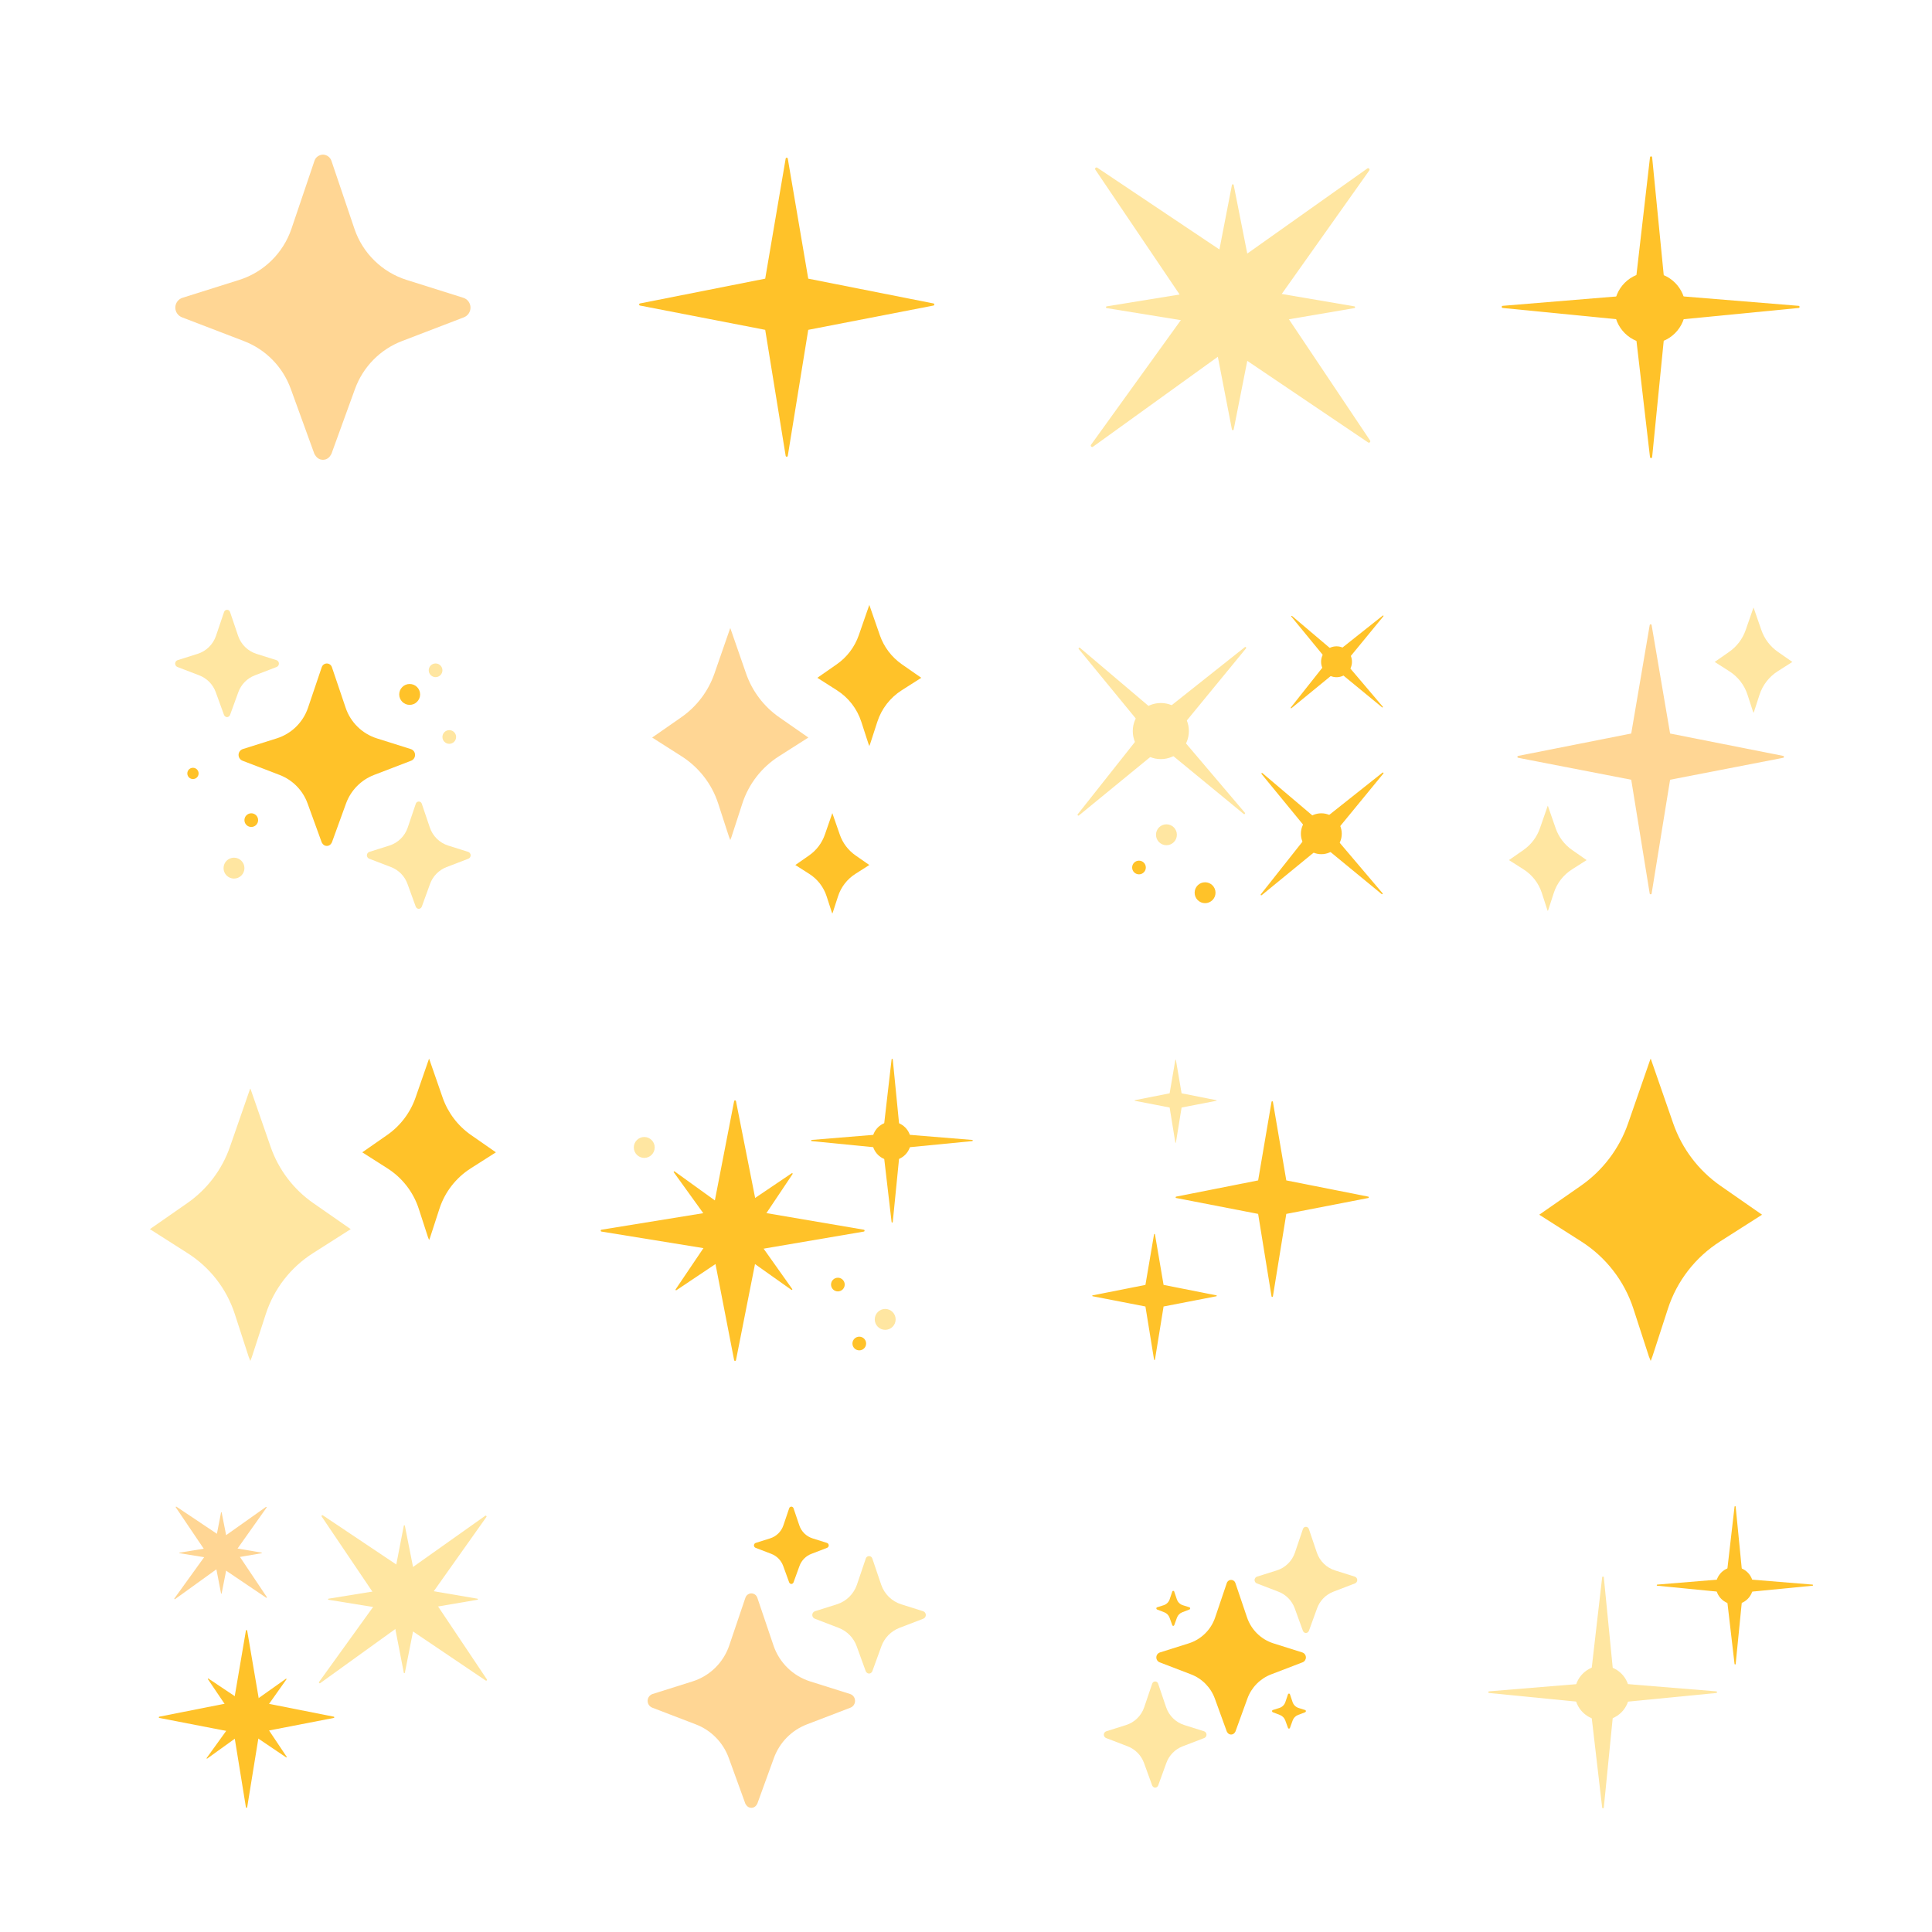 <?xml version="1.0" encoding="utf-8"?>
<!-- Generator: Adobe Illustrator 27.5.0, SVG Export Plug-In . SVG Version: 6.00 Build 0)  -->
<svg version="1.1" xmlns="http://www.w3.org/2000/svg" xmlns:xlink="http://www.w3.org/1999/xlink" x="0px" y="0px"
	 viewBox="0 0 500 500" style="enable-background:new 0 0 500 500;" xml:space="preserve">
<g id="BACKGROUND">
</g>
<g id="OBJECTS">
	<g>
		<path style="fill:#FFE6A1;" d="M318.823,111.153l-5.237-27.002l-27.173-4.411c-0.26-0.042-0.26-0.416,0-0.458l27.173-4.411
			l5.237-27.002c0.048-0.25,0.406-0.251,0.455-0.001l5.345,27.003l25.888,4.412c0.257,0.044,0.257,0.414,0,0.458l-25.888,4.412
			l-5.345,27.003C319.229,111.404,318.872,111.403,318.823,111.153z"/>
		<path style="fill:#FFE6A1;" d="M354.061,114.5l-35.959-24.277l-35.229,25.388c-0.337,0.243-0.754-0.174-0.511-0.511l25.388-35.229
			l-24.277-35.959c-0.225-0.333,0.173-0.733,0.507-0.509L320.06,67.56l33.796-23.955c0.336-0.238,0.749,0.174,0.51,0.51
			l-23.955,33.796l24.158,36.081C354.793,114.327,354.394,114.725,354.061,114.5z"/>
	</g>
	<g>
		<path style="fill:#FFC229;" d="M465.505,79.702l-34.424,3.358l-3.508,35.256c-0.051,0.315-0.504,0.315-0.555,0l-4.105-35.256
			l-34.04-3.358c-0.303-0.059-0.304-0.492-0.001-0.552l34.041-2.807l4.105-35.642c0.053-0.312,0.501-0.312,0.554,0l3.508,35.642
			l34.425,2.807C465.809,79.211,465.808,79.644,465.505,79.702z"/>
		<circle style="fill:#FFC229;" cx="426.997" cy="79.702" r="9.212"/>
	</g>
	<path style="fill:#FFC229;" d="M241.576,79.077l-32.403,6.284l-5.294,32.608c-0.051,0.312-0.499,0.312-0.55,0l-5.294-32.608
		l-32.403-6.284c-0.3-0.058-0.301-0.487-0.001-0.547l32.404-6.414l5.294-31.066c0.053-0.309,0.497-0.309,0.549,0l5.294,31.066
		l32.404,6.414C241.876,78.589,241.876,79.019,241.576,79.077z"/>
	<path style="fill:#FFD694;" d="M121.763,79.611c0,1.11-0.674,2.111-1.711,2.512l-16.036,6.152
		c-5.643,2.166-10.066,6.68-12.141,12.377l-6.098,16.801c-0.043,0.126-0.139,0.215-0.202,0.328c-0.052,0.093-0.102,0.185-0.166,0.27
		c-0.098,0.13-0.196,0.246-0.318,0.35c-0.188,0.168-0.394,0.314-0.625,0.416c-0.146,0.055-0.291,0.109-0.437,0.127
		c-0.146,0.036-0.291,0.055-0.437,0.055l-0.473-0.055c-0.146-0.018-0.291-0.073-0.437-0.127c-0.24-0.104-0.45-0.254-0.641-0.426
		c-0.117-0.102-0.212-0.215-0.308-0.34c-0.055-0.073-0.099-0.15-0.145-0.229c-0.076-0.126-0.182-0.229-0.235-0.37l-6.098-16.801
		c-2.057-5.697-6.48-10.211-12.123-12.377l-16.036-6.152c-1.037-0.4-1.729-1.402-1.729-2.512c0-1.165,0.765-2.203,1.875-2.548
		l14.671-4.623c6.353-2.002,11.358-6.917,13.506-13.215l5.97-17.638c0.073-0.2,0.164-0.382,0.273-0.546
		c0.073-0.109,0.146-0.218,0.255-0.31c0.218-0.236,0.491-0.419,0.819-0.546c0.091-0.036,0.2-0.073,0.309-0.091
		c0.164-0.055,0.346-0.073,0.528-0.073c0.182,0,0.364,0.018,0.528,0.073c0.109,0.018,0.218,0.055,0.309,0.091
		c0.291,0.109,0.546,0.291,0.765,0.492c0.091,0.091,0.164,0.182,0.237,0.273c0.146,0.2,0.273,0.4,0.346,0.637l5.97,17.638
		c2.13,6.298,7.153,11.213,13.488,13.215l14.671,4.623C121.017,77.408,121.763,78.446,121.763,79.611z"/>
	<g>
		<circle style="fill:#FFE6A1;" cx="301.873" cy="216.035" r="2.703"/>
		<circle style="fill:#FFC229;" cx="311.873" cy="231.035" r="2.703"/>
		<path style="fill:#FFC229;" d="M292.998,224.508c0-0.978,0.793-1.771,1.771-1.771c0.978,0,1.771,0.793,1.771,1.771
			c0,0.978-0.793,1.771-1.771,1.771C293.791,226.279,292.998,225.486,292.998,224.508z"/>
		<g>
			<path style="fill:#FFE6A1;" d="M321.882,210.661l-21.057-17.314l-21.604,17.694c-0.204,0.147-0.456-0.105-0.309-0.309
				l17.361-21.937l-17.1-20.843c-0.136-0.202,0.105-0.443,0.307-0.308l20.536,17.408l22.152-17.576
				c0.203-0.144,0.453,0.105,0.309,0.309l-17.909,21.82l17.622,20.75C322.325,210.556,322.083,210.797,321.882,210.661z"/>
			<circle style="fill:#FFE6A1;" cx="300.42" cy="189.2" r="7.26"/>
		</g>
		<g>
			<path style="fill:#FFC229;" d="M357.591,231.405l-15.339-12.612l-15.738,12.889c-0.148,0.107-0.332-0.077-0.225-0.225
				l12.647-15.98l-12.456-15.183c-0.099-0.147,0.076-0.323,0.224-0.224l14.96,12.681l16.137-12.803
				c0.148-0.105,0.33,0.077,0.225,0.225l-13.046,15.895l12.836,15.115C357.914,231.329,357.738,231.504,357.591,231.405z"/>
			<circle style="fill:#FFC229;" cx="341.958" cy="215.772" r="5.289"/>
		</g>
		<g>
			<path style="fill:#FFC229;" d="M357.705,183.076l-11.589-9.529l-11.89,9.738c-0.112,0.081-0.251-0.058-0.17-0.17l9.555-12.073
				l-9.411-11.471c-0.075-0.111,0.058-0.244,0.169-0.169l11.302,9.58l12.192-9.673c0.112-0.079,0.249,0.058,0.17,0.17l-9.856,12.008
				l9.698,11.42C357.949,183.018,357.816,183.151,357.705,183.076z"/>
			<path style="fill:#FFC229;" d="M343.068,168.439c1.56-1.561,4.091-1.561,5.651,0c1.56,1.56,1.56,4.09,0,5.651
				c-1.56,1.561-4.09,1.561-5.651,0S341.508,170,343.068,168.439z"/>
		</g>
	</g>
	<g>
		<path style="fill:#FFD694;" d="M461.485,196.12l-29.266,5.676l-4.781,29.451c-0.046,0.282-0.451,0.282-0.497,0l-4.781-29.451
			l-29.266-5.676c-0.271-0.053-0.272-0.44-0.001-0.494l29.267-5.793l4.781-28.059c0.048-0.279,0.448-0.279,0.496,0l4.782,28.059
			l29.267,5.793C461.757,195.679,461.756,196.067,461.485,196.12z"/>
		<g>
			<path style="fill:#FFE6A1;" d="M463.857,171.306l-3.774,2.404c-2.236,1.42-3.908,3.572-4.723,6.093l-1.143,3.521l-0.252,0.773
				l-0.151,0.395l-0.16-0.395l-0.252-0.773l-1.143-3.521c-0.815-2.521-2.488-4.673-4.724-6.093l-3.774-2.404l3.757-2.614
				c1.975-1.378,3.463-3.345,4.253-5.614l2.026-5.833l0.017,0.034l0.008-0.034l2.026,5.833c0.79,2.269,2.278,4.236,4.253,5.614
				L463.857,171.306z"/>
			<path style="fill:#FFE6A1;" d="M410.617,222.59l-3.774,2.404c-2.236,1.42-3.908,3.572-4.723,6.093l-1.143,3.522l-0.252,0.773
				l-0.151,0.395l-0.16-0.395l-0.252-0.773l-1.143-3.522c-0.815-2.521-2.488-4.673-4.724-6.093l-3.774-2.404l3.757-2.614
				c1.975-1.378,3.463-3.345,4.253-5.614l2.025-5.833l0.017,0.034l0.008-0.034l2.026,5.833c0.79,2.269,2.278,4.236,4.253,5.614
				L410.617,222.59z"/>
		</g>
	</g>
	<g>
		<path style="fill:#FFD694;" d="M209.201,190.876l-7.591,4.835c-4.497,2.857-7.861,7.185-9.501,12.257l-2.299,7.083l-0.507,1.555
			l-0.304,0.795l-0.321-0.795l-0.507-1.555l-2.299-7.083c-1.64-5.072-5.004-9.4-9.501-12.257l-7.591-4.835l7.557-5.258
			c3.973-2.772,6.965-6.728,8.554-11.293l4.074-11.733l0.034,0.068l0.017-0.068l4.074,11.733c1.589,4.564,4.581,8.52,8.554,11.293
			L209.201,190.876z"/>
		<path style="fill:#FFC229;" d="M238.428,175.415l-5.051,3.218c-2.992,1.901-5.231,4.781-6.322,8.156l-1.53,4.714l-0.338,1.035
			l-0.202,0.529l-0.214-0.529l-0.338-1.035l-1.53-4.714c-1.091-3.375-3.33-6.255-6.323-8.156l-5.051-3.218l5.029-3.499
			c2.644-1.845,4.635-4.477,5.692-7.515l2.711-7.808l0.022,0.045l0.011-0.045l2.711,7.808c1.057,3.038,3.049,5.67,5.693,7.515
			L238.428,175.415z"/>
		<path style="fill:#FFC229;" d="M224.979,223.863l-3.596,2.291c-2.13,1.354-3.724,3.404-4.501,5.807l-1.089,3.356l-0.24,0.737
			l-0.144,0.376l-0.152-0.376l-0.24-0.737l-1.089-3.356c-0.777-2.403-2.371-4.453-4.501-5.807l-3.596-2.291l3.58-2.491
			c1.882-1.313,3.3-3.188,4.053-5.35l1.93-5.558l0.016,0.032l0.008-0.032l1.93,5.558c0.753,2.162,2.17,4.036,4.053,5.35
			L224.979,223.863z"/>
	</g>
	<g>
		<path style="fill:#FFC229;" d="M107.418,195.374c0,0.664-0.403,1.262-1.023,1.502l-9.589,3.679
			c-3.374,1.295-6.019,3.994-7.26,7.401l-3.646,10.046c-0.026,0.075-0.083,0.129-0.121,0.196c-0.031,0.056-0.061,0.111-0.099,0.161
			c-0.059,0.077-0.117,0.147-0.19,0.21c-0.112,0.1-0.235,0.188-0.373,0.249c-0.087,0.033-0.174,0.065-0.261,0.076
			c-0.087,0.022-0.174,0.033-0.261,0.033l-0.283-0.033c-0.087-0.011-0.174-0.044-0.261-0.076c-0.143-0.062-0.269-0.152-0.383-0.255
			c-0.07-0.061-0.127-0.129-0.184-0.203c-0.033-0.044-0.059-0.09-0.087-0.137c-0.046-0.075-0.109-0.137-0.14-0.221l-3.646-10.046
			c-1.23-3.407-3.875-6.106-7.249-7.401l-9.589-3.679c-0.62-0.24-1.034-0.838-1.034-1.502c0-0.697,0.457-1.317,1.121-1.524
			l8.772-2.764c3.798-1.197,6.791-4.136,8.076-7.902l3.57-10.546c0.044-0.12,0.098-0.229,0.163-0.326
			c0.044-0.065,0.087-0.131,0.152-0.185c0.131-0.141,0.294-0.25,0.49-0.326c0.054-0.022,0.12-0.044,0.185-0.054
			c0.098-0.033,0.207-0.044,0.316-0.044c0.109,0,0.218,0.011,0.316,0.044c0.065,0.011,0.131,0.033,0.185,0.054
			c0.174,0.065,0.326,0.174,0.457,0.294c0.054,0.054,0.098,0.109,0.141,0.163c0.087,0.12,0.163,0.239,0.207,0.381l3.57,10.546
			c1.273,3.766,4.277,6.704,8.065,7.902l8.772,2.764C106.972,194.057,107.418,194.678,107.418,195.374z"/>
		<path style="fill:#FFE6A1;" d="M72.185,171.737c0,0.39-0.237,0.742-0.602,0.883l-5.638,2.163
			c-1.984,0.762-3.539,2.349-4.268,4.351l-2.144,5.906c-0.015,0.044-0.049,0.076-0.071,0.116c-0.018,0.033-0.036,0.065-0.058,0.095
			c-0.035,0.046-0.069,0.086-0.112,0.123c-0.066,0.059-0.138,0.11-0.22,0.146c-0.051,0.019-0.102,0.038-0.154,0.045
			c-0.051,0.013-0.102,0.019-0.154,0.019l-0.166-0.019c-0.051-0.006-0.102-0.026-0.153-0.045c-0.084-0.037-0.158-0.089-0.225-0.15
			c-0.041-0.036-0.075-0.076-0.108-0.119c-0.019-0.026-0.035-0.053-0.051-0.081c-0.027-0.044-0.064-0.08-0.083-0.13l-2.144-5.906
			c-0.723-2.003-2.278-3.59-4.262-4.351l-5.638-2.163c-0.365-0.141-0.608-0.493-0.608-0.883c0-0.41,0.269-0.774,0.659-0.896
			l5.158-1.625c2.233-0.704,3.993-2.432,4.748-4.646l2.099-6.201c0.026-0.07,0.058-0.134,0.096-0.192
			c0.026-0.038,0.051-0.077,0.09-0.109c0.077-0.083,0.173-0.147,0.288-0.192c0.032-0.013,0.07-0.026,0.109-0.032
			c0.058-0.019,0.122-0.025,0.186-0.025c0.064,0,0.128,0.006,0.186,0.025c0.038,0.006,0.077,0.019,0.109,0.032
			c0.102,0.038,0.192,0.102,0.269,0.173c0.032,0.032,0.058,0.064,0.083,0.096c0.051,0.07,0.096,0.141,0.122,0.224l2.099,6.201
			c0.749,2.214,2.515,3.942,4.742,4.646l5.158,1.625C71.923,170.963,72.185,171.328,72.185,171.737z"/>
		<path style="fill:#FFE6A1;" d="M121.804,221.356c0,0.39-0.237,0.742-0.601,0.883l-5.638,2.163
			c-1.984,0.762-3.539,2.349-4.268,4.351l-2.144,5.906c-0.015,0.044-0.049,0.076-0.071,0.115c-0.018,0.033-0.036,0.065-0.058,0.095
			c-0.035,0.046-0.069,0.086-0.112,0.123c-0.066,0.059-0.138,0.11-0.219,0.146c-0.051,0.019-0.103,0.038-0.154,0.045
			c-0.051,0.013-0.102,0.019-0.154,0.019l-0.166-0.019c-0.051-0.006-0.102-0.025-0.154-0.045c-0.084-0.037-0.158-0.089-0.225-0.15
			c-0.041-0.036-0.074-0.076-0.108-0.12c-0.019-0.026-0.035-0.053-0.051-0.08c-0.027-0.044-0.064-0.08-0.082-0.13l-2.144-5.906
			c-0.723-2.003-2.278-3.59-4.262-4.351l-5.638-2.163c-0.365-0.141-0.608-0.493-0.608-0.883c0-0.41,0.269-0.774,0.659-0.896
			l5.158-1.625c2.233-0.704,3.993-2.432,4.748-4.646l2.099-6.201c0.026-0.07,0.058-0.134,0.096-0.192
			c0.026-0.038,0.051-0.077,0.09-0.109c0.077-0.083,0.173-0.147,0.288-0.192c0.032-0.013,0.07-0.026,0.109-0.032
			c0.058-0.019,0.122-0.026,0.186-0.026c0.064,0,0.128,0.006,0.186,0.026c0.038,0.006,0.077,0.019,0.109,0.032
			c0.102,0.038,0.192,0.102,0.269,0.173c0.032,0.032,0.058,0.064,0.083,0.096c0.051,0.07,0.096,0.141,0.122,0.224l2.099,6.201
			c0.749,2.214,2.515,3.942,4.742,4.646l5.158,1.625C121.542,220.581,121.804,220.946,121.804,221.356z"/>
		<path style="fill:#FFC229;" d="M103.318,179.717c0-1.493,1.21-2.703,2.703-2.703c1.493,0,2.703,1.21,2.703,2.703
			c0,1.493-1.21,2.703-2.703,2.703C104.528,182.42,103.318,181.21,103.318,179.717z"/>
		<circle style="fill:#FFE6A1;" cx="60.556" cy="224.671" r="2.703"/>
		<path style="fill:#FFC229;" d="M48.477,200.16c0-0.807,0.654-1.46,1.46-1.46c0.807,0,1.461,0.654,1.461,1.46
			c0,0.807-0.654,1.461-1.461,1.461C49.13,201.62,48.477,200.966,48.477,200.16z"/>
		<path style="fill:#FFE6A1;" d="M114.499,190.73c0-0.978,0.793-1.771,1.771-1.771c0.978,0,1.771,0.793,1.771,1.771
			s-0.793,1.771-1.771,1.771C115.292,192.501,114.499,191.708,114.499,190.73z"/>
		<circle style="fill:#FFE6A1;" cx="112.729" cy="173.473" r="1.771"/>
		<circle style="fill:#FFC229;" cx="65.03" cy="212.25" r="1.771"/>
	</g>
	<g>
		<path style="fill:#FFC229;" d="M299.257,428.939c0,0.563,0.341,1.07,0.867,1.273l8.126,3.117c2.859,1.098,5.1,3.385,6.152,6.272
			l3.09,8.513c0.022,0.064,0.07,0.109,0.102,0.166c0.026,0.047,0.052,0.094,0.084,0.137c0.05,0.066,0.099,0.125,0.161,0.177
			c0.095,0.085,0.199,0.159,0.316,0.211c0.074,0.028,0.148,0.055,0.221,0.065c0.074,0.018,0.148,0.028,0.221,0.028l0.24-0.028
			c0.074-0.009,0.148-0.037,0.221-0.065c0.122-0.053,0.228-0.129,0.325-0.216c0.059-0.051,0.107-0.109,0.156-0.172
			c0.028-0.037,0.05-0.076,0.074-0.116c0.039-0.064,0.092-0.116,0.119-0.188l3.09-8.513c1.042-2.887,3.284-5.174,6.143-6.272
			l8.126-3.117c0.526-0.203,0.876-0.71,0.876-1.273c0-0.59-0.387-1.116-0.95-1.291l-7.434-2.343
			c-3.219-1.015-5.755-3.505-6.844-6.696l-3.025-8.937c-0.037-0.101-0.083-0.194-0.138-0.277c-0.037-0.055-0.074-0.111-0.129-0.157
			c-0.111-0.12-0.249-0.212-0.415-0.277c-0.046-0.018-0.102-0.037-0.157-0.046c-0.083-0.028-0.175-0.037-0.267-0.037
			s-0.184,0.009-0.268,0.037c-0.055,0.009-0.111,0.028-0.157,0.046c-0.147,0.055-0.277,0.148-0.387,0.249
			c-0.046,0.046-0.083,0.092-0.12,0.138c-0.074,0.102-0.138,0.203-0.175,0.323l-3.025,8.937c-1.079,3.191-3.625,5.682-6.834,6.696
			l-7.434,2.343C299.635,427.823,299.257,428.349,299.257,428.939z"/>
		<path style="fill:#FFE6A1;" d="M324.68,408.913c0,0.386,0.234,0.734,0.595,0.874l5.579,2.14c1.963,0.753,3.502,2.324,4.223,4.306
			l2.121,5.844c0.015,0.044,0.048,0.075,0.07,0.114c0.018,0.033,0.035,0.064,0.058,0.094c0.034,0.045,0.068,0.085,0.111,0.122
			c0.065,0.058,0.137,0.109,0.217,0.145c0.051,0.019,0.101,0.038,0.152,0.044c0.051,0.013,0.101,0.019,0.152,0.019l0.165-0.019
			c0.051-0.006,0.101-0.025,0.152-0.044c0.083-0.036,0.157-0.088,0.223-0.148c0.041-0.035,0.074-0.075,0.107-0.118
			c0.019-0.025,0.035-0.052,0.051-0.08c0.026-0.044,0.063-0.079,0.082-0.129l2.121-5.844c0.716-1.982,2.254-3.552,4.217-4.306
			l5.578-2.14c0.361-0.139,0.602-0.488,0.602-0.874c0-0.405-0.266-0.766-0.652-0.887l-5.104-1.608
			c-2.21-0.697-3.951-2.406-4.698-4.597l-2.077-6.136c-0.025-0.07-0.057-0.133-0.095-0.19c-0.025-0.038-0.051-0.076-0.089-0.108
			c-0.076-0.082-0.171-0.146-0.285-0.19c-0.032-0.013-0.07-0.025-0.108-0.032c-0.057-0.019-0.12-0.025-0.184-0.025
			c-0.063,0-0.127,0.006-0.184,0.025c-0.038,0.006-0.076,0.019-0.108,0.032c-0.101,0.038-0.19,0.101-0.266,0.171
			c-0.032,0.032-0.057,0.063-0.082,0.095c-0.051,0.07-0.095,0.139-0.12,0.222l-2.077,6.136c-0.741,2.191-2.488,3.9-4.692,4.597
			l-5.104,1.608C324.939,408.147,324.68,408.508,324.68,408.913z"/>
		<path style="fill:#FFE6A1;" d="M285.669,448.933c0,0.386,0.234,0.734,0.595,0.874l5.578,2.14c1.963,0.754,3.502,2.324,4.224,4.306
			l2.121,5.844c0.015,0.044,0.048,0.075,0.07,0.114c0.018,0.033,0.036,0.064,0.058,0.094c0.034,0.045,0.068,0.085,0.111,0.122
			c0.065,0.058,0.137,0.109,0.217,0.145c0.051,0.019,0.101,0.038,0.152,0.044c0.051,0.013,0.101,0.019,0.152,0.019l0.165-0.019
			c0.051-0.006,0.101-0.025,0.152-0.044c0.083-0.036,0.157-0.088,0.223-0.148c0.041-0.035,0.074-0.075,0.107-0.118
			c0.019-0.025,0.035-0.052,0.051-0.08c0.026-0.044,0.063-0.079,0.082-0.129l2.121-5.844c0.716-1.982,2.254-3.552,4.217-4.306
			l5.578-2.14c0.361-0.139,0.602-0.488,0.602-0.874c0-0.405-0.266-0.766-0.652-0.887l-5.104-1.608
			c-2.21-0.697-3.951-2.406-4.698-4.597l-2.077-6.136c-0.025-0.07-0.057-0.133-0.095-0.19c-0.025-0.038-0.051-0.076-0.089-0.108
			c-0.076-0.082-0.171-0.146-0.285-0.19c-0.032-0.013-0.07-0.025-0.108-0.032c-0.057-0.019-0.12-0.025-0.184-0.025
			c-0.063,0-0.127,0.006-0.184,0.025c-0.038,0.006-0.076,0.019-0.108,0.032c-0.101,0.038-0.19,0.101-0.266,0.171
			c-0.032,0.032-0.057,0.063-0.082,0.095c-0.051,0.07-0.095,0.139-0.12,0.222l-2.077,6.136c-0.741,2.191-2.488,3.9-4.692,4.597
			l-5.104,1.608C285.928,448.167,285.669,448.528,285.669,448.933z"/>
		<path style="fill:#FFC229;" d="M299.257,416.253c0,0.127,0.077,0.242,0.196,0.288l1.84,0.706c0.647,0.248,1.155,0.766,1.393,1.42
			l0.699,1.927c0.005,0.014,0.016,0.025,0.023,0.038c0.006,0.011,0.012,0.021,0.019,0.031c0.011,0.015,0.022,0.028,0.036,0.04
			c0.021,0.019,0.045,0.036,0.072,0.048c0.017,0.006,0.033,0.013,0.05,0.015c0.017,0.004,0.033,0.006,0.05,0.006l0.054-0.006
			c0.017-0.002,0.033-0.008,0.05-0.015c0.027-0.012,0.052-0.029,0.073-0.049c0.014-0.012,0.024-0.025,0.035-0.039
			c0.006-0.008,0.011-0.017,0.017-0.026c0.009-0.014,0.021-0.026,0.027-0.043l0.699-1.927c0.236-0.654,0.743-1.171,1.391-1.42
			l1.84-0.706c0.119-0.046,0.198-0.161,0.198-0.288c0-0.134-0.088-0.253-0.215-0.292l-1.683-0.53
			c-0.729-0.23-1.303-0.794-1.549-1.516l-0.685-2.023c-0.008-0.023-0.019-0.044-0.031-0.063c-0.008-0.013-0.017-0.025-0.029-0.035
			c-0.025-0.027-0.056-0.048-0.094-0.063c-0.01-0.004-0.023-0.008-0.035-0.01c-0.019-0.006-0.04-0.008-0.06-0.008
			c-0.021,0-0.042,0.002-0.061,0.008c-0.013,0.002-0.025,0.006-0.035,0.01c-0.033,0.013-0.063,0.033-0.088,0.056
			c-0.01,0.01-0.019,0.021-0.027,0.031c-0.017,0.023-0.031,0.046-0.04,0.073l-0.685,2.023c-0.244,0.723-0.821,1.286-1.547,1.516
			l-1.683,0.53C299.343,416,299.257,416.119,299.257,416.253z"/>
		<path style="fill:#FFC229;" d="M329.203,442.839c0,0.127,0.077,0.242,0.196,0.288l1.84,0.706c0.647,0.249,1.155,0.766,1.393,1.42
			l0.7,1.927c0.005,0.014,0.016,0.025,0.023,0.038c0.006,0.011,0.012,0.021,0.019,0.031c0.011,0.015,0.023,0.028,0.036,0.04
			c0.022,0.019,0.045,0.036,0.072,0.048c0.017,0.006,0.033,0.012,0.05,0.015c0.017,0.004,0.033,0.006,0.05,0.006l0.054-0.006
			c0.017-0.002,0.033-0.008,0.05-0.015c0.027-0.012,0.052-0.029,0.074-0.049c0.013-0.012,0.024-0.025,0.035-0.039
			c0.006-0.008,0.011-0.017,0.017-0.026c0.009-0.014,0.021-0.026,0.027-0.042l0.7-1.927c0.236-0.654,0.743-1.171,1.391-1.42
			l1.84-0.706c0.119-0.046,0.198-0.161,0.198-0.288c0-0.134-0.088-0.253-0.215-0.292l-1.683-0.53
			c-0.729-0.23-1.303-0.793-1.549-1.516l-0.685-2.023c-0.008-0.023-0.019-0.044-0.031-0.063c-0.008-0.013-0.017-0.025-0.029-0.035
			c-0.025-0.027-0.056-0.048-0.094-0.063c-0.01-0.004-0.023-0.008-0.035-0.01c-0.019-0.006-0.04-0.008-0.061-0.008
			s-0.042,0.002-0.061,0.008c-0.012,0.002-0.025,0.006-0.035,0.01c-0.033,0.013-0.063,0.034-0.088,0.056
			c-0.01,0.01-0.019,0.021-0.027,0.031c-0.017,0.023-0.031,0.046-0.04,0.073l-0.685,2.023c-0.244,0.723-0.821,1.286-1.547,1.516
			l-1.683,0.53C329.289,442.586,329.203,442.705,329.203,442.839z"/>
	</g>
	<g>
		<g>
			<path style="fill:#FFE6A1;" d="M444.194,438.144l-26.436,2.579l-2.694,27.075c-0.039,0.242-0.387,0.242-0.426,0l-3.152-27.075
				l-26.141-2.579c-0.233-0.045-0.233-0.378-0.001-0.424l26.142-2.156l3.153-27.371c0.041-0.239,0.385-0.239,0.426,0l2.694,27.371
				l26.436,2.156C444.427,437.766,444.427,438.099,444.194,438.144z"/>
			<path style="fill:#FFE6A1;" d="M407.548,438.144c0-3.907,3.167-7.074,7.074-7.074c3.907,0,7.074,3.167,7.074,7.074
				c0,3.907-3.167,7.074-7.074,7.074C410.715,445.218,407.548,442.051,407.548,438.144z"/>
		</g>
		<g>
			<path style="fill:#FFC229;" d="M469.089,410.381l-18.06,1.762l-1.84,18.497c-0.027,0.165-0.264,0.165-0.291,0l-2.154-18.497
				l-17.859-1.762c-0.159-0.031-0.159-0.258-0.001-0.289l17.859-1.473l2.154-18.699c0.028-0.163,0.263-0.163,0.291,0l1.84,18.699
				l18.061,1.473C469.248,410.123,469.248,410.35,469.089,410.381z"/>
			<circle style="fill:#FFC229;" cx="448.886" cy="410.381" r="4.833"/>
		</g>
	</g>
	<g>
		<path style="fill:#FFD694;" d="M221.287,440.185c0,0.78-0.473,1.484-1.202,1.765l-11.269,4.323
			c-3.965,1.522-7.073,4.694-8.531,8.698L196,466.776c-0.03,0.088-0.098,0.151-0.142,0.231c-0.037,0.066-0.072,0.13-0.117,0.19
			c-0.069,0.091-0.137,0.173-0.223,0.246c-0.132,0.118-0.277,0.221-0.439,0.293c-0.102,0.038-0.205,0.077-0.307,0.09
			c-0.102,0.026-0.205,0.038-0.307,0.038l-0.332-0.038c-0.102-0.013-0.205-0.051-0.307-0.09c-0.169-0.073-0.316-0.179-0.45-0.299
			c-0.083-0.071-0.149-0.151-0.216-0.239c-0.038-0.051-0.07-0.105-0.102-0.161c-0.054-0.089-0.128-0.161-0.165-0.26l-4.285-11.806
			c-1.445-4.003-4.554-7.175-8.519-8.698l-11.269-4.323c-0.729-0.281-1.215-0.985-1.215-1.765c0-0.819,0.537-1.548,1.317-1.791
			l10.309-3.249c4.464-1.407,7.981-4.86,9.491-9.286l4.195-12.394c0.051-0.141,0.115-0.269,0.192-0.384
			c0.051-0.077,0.102-0.153,0.179-0.217c0.154-0.166,0.345-0.294,0.576-0.384c0.064-0.025,0.141-0.051,0.217-0.064
			c0.115-0.038,0.243-0.051,0.371-0.051c0.128,0,0.256,0.013,0.371,0.051c0.077,0.013,0.154,0.038,0.217,0.064
			c0.205,0.077,0.384,0.205,0.537,0.345c0.064,0.064,0.115,0.128,0.166,0.192c0.102,0.141,0.192,0.281,0.243,0.448l4.195,12.394
			c1.497,4.426,5.027,7.879,9.478,9.286l10.309,3.249C220.762,438.637,221.287,439.366,221.287,440.185z"/>
		<path style="fill:#FFE6A1;" d="M239.603,417.958c0,0.427-0.259,0.812-0.658,0.966l-6.17,2.367
			c-2.171,0.833-3.873,2.57-4.671,4.763l-2.346,6.464c-0.017,0.048-0.053,0.083-0.078,0.126c-0.02,0.036-0.039,0.071-0.064,0.104
			c-0.038,0.05-0.075,0.094-0.122,0.135c-0.072,0.065-0.152,0.121-0.24,0.16c-0.056,0.021-0.112,0.042-0.168,0.049
			c-0.056,0.014-0.112,0.021-0.168,0.021l-0.182-0.021c-0.056-0.007-0.112-0.028-0.168-0.049c-0.092-0.04-0.173-0.098-0.246-0.164
			c-0.045-0.039-0.081-0.083-0.119-0.131c-0.021-0.028-0.038-0.058-0.056-0.088c-0.029-0.049-0.07-0.088-0.09-0.143l-2.346-6.464
			c-0.791-2.192-2.493-3.929-4.664-4.763l-6.17-2.367c-0.399-0.154-0.665-0.539-0.665-0.966c0-0.448,0.294-0.848,0.721-0.981
			l5.645-1.779c2.444-0.77,4.37-2.661,5.197-5.085l2.297-6.787c0.028-0.077,0.063-0.147,0.105-0.21
			c0.028-0.042,0.056-0.084,0.098-0.119c0.084-0.091,0.189-0.161,0.315-0.21c0.035-0.014,0.077-0.028,0.119-0.035
			c0.063-0.021,0.133-0.028,0.203-0.028c0.07,0,0.14,0.007,0.203,0.028c0.042,0.007,0.084,0.021,0.119,0.035
			c0.112,0.042,0.21,0.112,0.294,0.189c0.035,0.035,0.063,0.07,0.091,0.105c0.056,0.077,0.105,0.154,0.133,0.245l2.297,6.787
			c0.819,2.423,2.752,4.314,5.19,5.085l5.645,1.779C239.316,417.11,239.603,417.509,239.603,417.958z"/>
		<path style="fill:#FFC229;" d="M214.477,399.944c0,0.281-0.171,0.535-0.434,0.636l-4.063,1.559
			c-1.43,0.549-2.55,1.693-3.076,3.136l-1.545,4.257c-0.011,0.032-0.035,0.054-0.051,0.083c-0.013,0.024-0.026,0.047-0.042,0.068
			c-0.025,0.033-0.049,0.062-0.081,0.089c-0.048,0.043-0.1,0.08-0.158,0.106c-0.037,0.014-0.074,0.028-0.111,0.032
			c-0.037,0.009-0.074,0.014-0.111,0.014l-0.12-0.014c-0.037-0.005-0.074-0.018-0.111-0.032c-0.061-0.027-0.114-0.065-0.162-0.108
			c-0.03-0.026-0.054-0.055-0.078-0.086c-0.014-0.018-0.025-0.038-0.037-0.058c-0.019-0.032-0.046-0.058-0.059-0.094l-1.545-4.257
			c-0.521-1.444-1.642-2.587-3.072-3.136l-4.063-1.559c-0.263-0.102-0.438-0.355-0.438-0.636c0-0.295,0.194-0.558,0.475-0.646
			l3.717-1.171c1.61-0.507,2.878-1.753,3.422-3.348l1.513-4.469c0.018-0.051,0.041-0.097,0.069-0.138
			c0.018-0.028,0.037-0.055,0.065-0.078c0.055-0.06,0.124-0.106,0.208-0.138c0.023-0.009,0.051-0.018,0.078-0.023
			c0.042-0.014,0.088-0.018,0.134-0.018s0.092,0.005,0.134,0.018c0.028,0.005,0.055,0.014,0.078,0.023
			c0.074,0.028,0.138,0.074,0.194,0.125c0.023,0.023,0.042,0.046,0.06,0.069c0.037,0.051,0.069,0.102,0.088,0.161l1.513,4.469
			c0.54,1.596,1.813,2.841,3.417,3.348l3.717,1.171C214.287,399.386,214.477,399.649,214.477,399.944z"/>
	</g>
	<g>
		<g>
			<path style="fill:#FFE6A1;" d="M104.505,432.906l-3.149-16.237l-16.34-2.653c-0.156-0.025-0.156-0.25,0-0.276l16.34-2.653
				l3.149-16.237c0.029-0.15,0.244-0.151,0.274-0.001l3.214,16.237l15.567,2.653c0.155,0.026,0.155,0.249,0,0.275l-15.567,2.653
				l-3.214,16.237C104.749,433.056,104.534,433.056,104.505,432.906z"/>
			<path style="fill:#FFE6A1;" d="M125.694,434.918l-21.623-14.598l-21.184,15.266c-0.203,0.146-0.453-0.105-0.307-0.307
				l15.266-21.184l-14.598-21.623c-0.135-0.2,0.104-0.441,0.305-0.306l21.696,14.526l20.322-14.404
				c0.202-0.143,0.45,0.105,0.307,0.307l-14.404,20.322L126,434.613C126.134,434.814,125.894,435.053,125.694,434.918z"/>
		</g>
		<g>
			<path style="fill:#FFC229;" d="M74.043,454.799l-10.312-6.962l-10.103,7.28c-0.097,0.07-0.216-0.05-0.146-0.147l7.28-10.103
				L53.8,434.557c-0.064-0.095,0.05-0.21,0.145-0.146l10.347,6.928l9.692-6.87c0.096-0.068,0.215,0.05,0.146,0.146l-6.869,9.692
				l6.928,10.347C74.253,454.75,74.138,454.864,74.043,454.799z"/>
			<path style="fill:#FFC229;" d="M86.385,444.599l-19.267,3.737l-3.148,19.389c-0.03,0.185-0.297,0.185-0.327,0l-3.148-19.389
				l-19.267-3.737c-0.179-0.035-0.179-0.29-0.001-0.325l19.268-3.814l3.148-18.472c0.031-0.184,0.295-0.184,0.326,0l3.148,18.472
				l19.268,3.814C86.563,444.309,86.563,444.564,86.385,444.599z"/>
		</g>
		<g>
			<path style="fill:#FFD694;" d="M57.209,412.378l-1.735-8.945l-9.001-1.461c-0.086-0.014-0.086-0.138,0-0.152l9.001-1.461
				l1.735-8.945c0.016-0.083,0.134-0.083,0.151,0l1.771,8.945l8.576,1.461c0.085,0.015,0.085,0.137,0,0.152l-8.576,1.461
				l-1.771,8.945C57.343,412.461,57.225,412.461,57.209,412.378z"/>
			<path style="fill:#FFD694;" d="M68.882,413.486l-11.912-8.042l-11.67,8.41c-0.112,0.081-0.25-0.058-0.169-0.169l8.41-11.67
				l-8.042-11.912c-0.075-0.11,0.057-0.243,0.168-0.169l11.952,8.002l11.195-7.935c0.111-0.079,0.248,0.058,0.169,0.169
				l-7.935,11.195l8.002,11.952C69.124,413.429,68.992,413.561,68.882,413.486z"/>
		</g>
	</g>
	<g>
		<path style="fill:#FFC229;" d="M304.396,310.043l21.208,4.113l3.465,21.342c0.033,0.204,0.327,0.204,0.36,0l3.465-21.342
			l21.208-4.113c0.196-0.038,0.197-0.319,0.001-0.358l-21.209-4.198l-3.465-20.333c-0.034-0.202-0.325-0.202-0.359,0l-3.465,20.333
			l-21.209,4.198C304.199,309.724,304.199,310.005,304.396,310.043z"/>
		<path style="fill:#FFC229;" d="M282.769,335.469l13.668,2.651l2.233,13.755c0.021,0.132,0.211,0.132,0.232,0l2.233-13.755
			l13.668-2.651c0.126-0.025,0.127-0.206,0-0.231l-13.669-2.706l-2.233-13.104c-0.022-0.13-0.209-0.13-0.232,0l-2.233,13.104
			l-13.669,2.706C282.642,335.263,282.643,335.444,282.769,335.469z"/>
		<path style="fill:#FFE6A1;" d="M293.7,284.882l9.001,1.746l1.471,9.058c0.014,0.087,0.139,0.087,0.153,0l1.47-9.058l9.001-1.746
			c0.083-0.016,0.084-0.135,0-0.152l-9.001-1.782l-1.471-8.63c-0.015-0.086-0.138-0.086-0.152,0l-1.471,8.63l-9.001,1.782
			C293.616,284.746,293.617,284.865,293.7,284.882z"/>
	</g>
	<path style="fill:#FFC229;" d="M456.019,314.367l-10.828,6.897c-6.415,4.076-11.214,10.249-13.553,17.484l-3.28,10.104
		l-0.724,2.219l-0.434,1.133l-0.458-1.133l-0.723-2.219l-3.28-10.104c-2.339-7.235-7.138-13.408-13.553-17.484l-10.828-6.897
		l10.779-7.5c5.667-3.955,9.936-9.598,12.202-16.109l5.812-16.736l0.048,0.096l0.024-0.096l5.812,16.736
		c2.267,6.511,6.535,12.154,12.202,16.109L456.019,314.367z"/>
	<g>
		<circle style="fill:#FFE6A1;" cx="229.09" cy="341.458" r="2.703"/>
		<circle style="fill:#FFE6A1;" cx="166.734" cy="296.958" r="2.703"/>
		<circle style="fill:#FFC229;" cx="216.841" cy="332.445" r="1.771"/>
		<circle style="fill:#FFC229;" cx="222.382" cy="347.702" r="1.771"/>
		<g>
			<path style="fill:#FFC229;" d="M174.847,333.685l10.335-15.308l-10.808-14.997c-0.103-0.143,0.074-0.321,0.217-0.218
				l14.997,10.808l15.308-10.335c0.142-0.096,0.312,0.074,0.217,0.216l-10.284,15.359l10.197,14.387
				c0.101,0.143-0.074,0.319-0.217,0.217l-14.387-10.197l-15.359,10.284C174.921,333.997,174.752,333.827,174.847,333.685z"/>
			<path style="fill:#FFC229;" d="M189.99,352.005l-5.547-28.601l-28.782-4.673c-0.275-0.045-0.275-0.441,0-0.485l28.782-4.673
				l5.547-28.601c0.051-0.265,0.43-0.266,0.482-0.001l5.661,28.602l27.421,4.673c0.273,0.047,0.273,0.438,0,0.485l-27.421,4.673
				l-5.661,28.602C190.42,352.271,190.041,352.27,189.99,352.005z"/>
		</g>
		<g>
			<path style="fill:#FFC229;" d="M251.629,295.315l-18.681,1.823l-1.904,19.133c-0.028,0.171-0.273,0.171-0.301,0l-2.228-19.133
				l-18.473-1.823c-0.164-0.032-0.165-0.267-0.001-0.299l18.474-1.523l2.228-19.343c0.029-0.169,0.272-0.169,0.301,0l1.904,19.343
				l18.682,1.523C251.794,295.048,251.794,295.283,251.629,295.315z"/>
			<circle style="fill:#FFC229;" cx="230.732" cy="295.315" r="4.999"/>
		</g>
	</g>
	<g>
		<path style="fill:#FFE6A1;" d="M90.762,318.101l-9.759,6.217c-5.782,3.673-10.107,9.238-12.215,15.758l-2.956,9.107l-0.652,2
			l-0.391,1.022l-0.413-1.022l-0.652-2l-2.956-9.107c-2.108-6.521-6.434-12.085-12.215-15.758l-9.759-6.217l9.716-6.76
			c5.108-3.565,8.955-8.651,10.998-14.52l5.238-15.085l0.043,0.087l0.022-0.087l5.238,15.085c2.043,5.869,5.89,10.955,10.998,14.52
			L90.762,318.101z"/>
		<path style="fill:#FFC229;" d="M128.34,298.221l-6.494,4.137c-3.847,2.444-6.726,6.147-8.129,10.487l-1.967,6.061l-0.434,1.331
			l-0.26,0.68l-0.275-0.68l-0.434-1.331l-1.967-6.061c-1.403-4.339-4.281-8.042-8.129-10.487l-6.494-4.137l6.465-4.499
			c3.399-2.372,5.959-5.757,7.319-9.662l3.486-10.038l0.029,0.058l0.014-0.058l3.486,10.038c1.36,3.905,3.92,7.29,7.319,9.662
			L128.34,298.221z"/>
	</g>
</g>
</svg>

